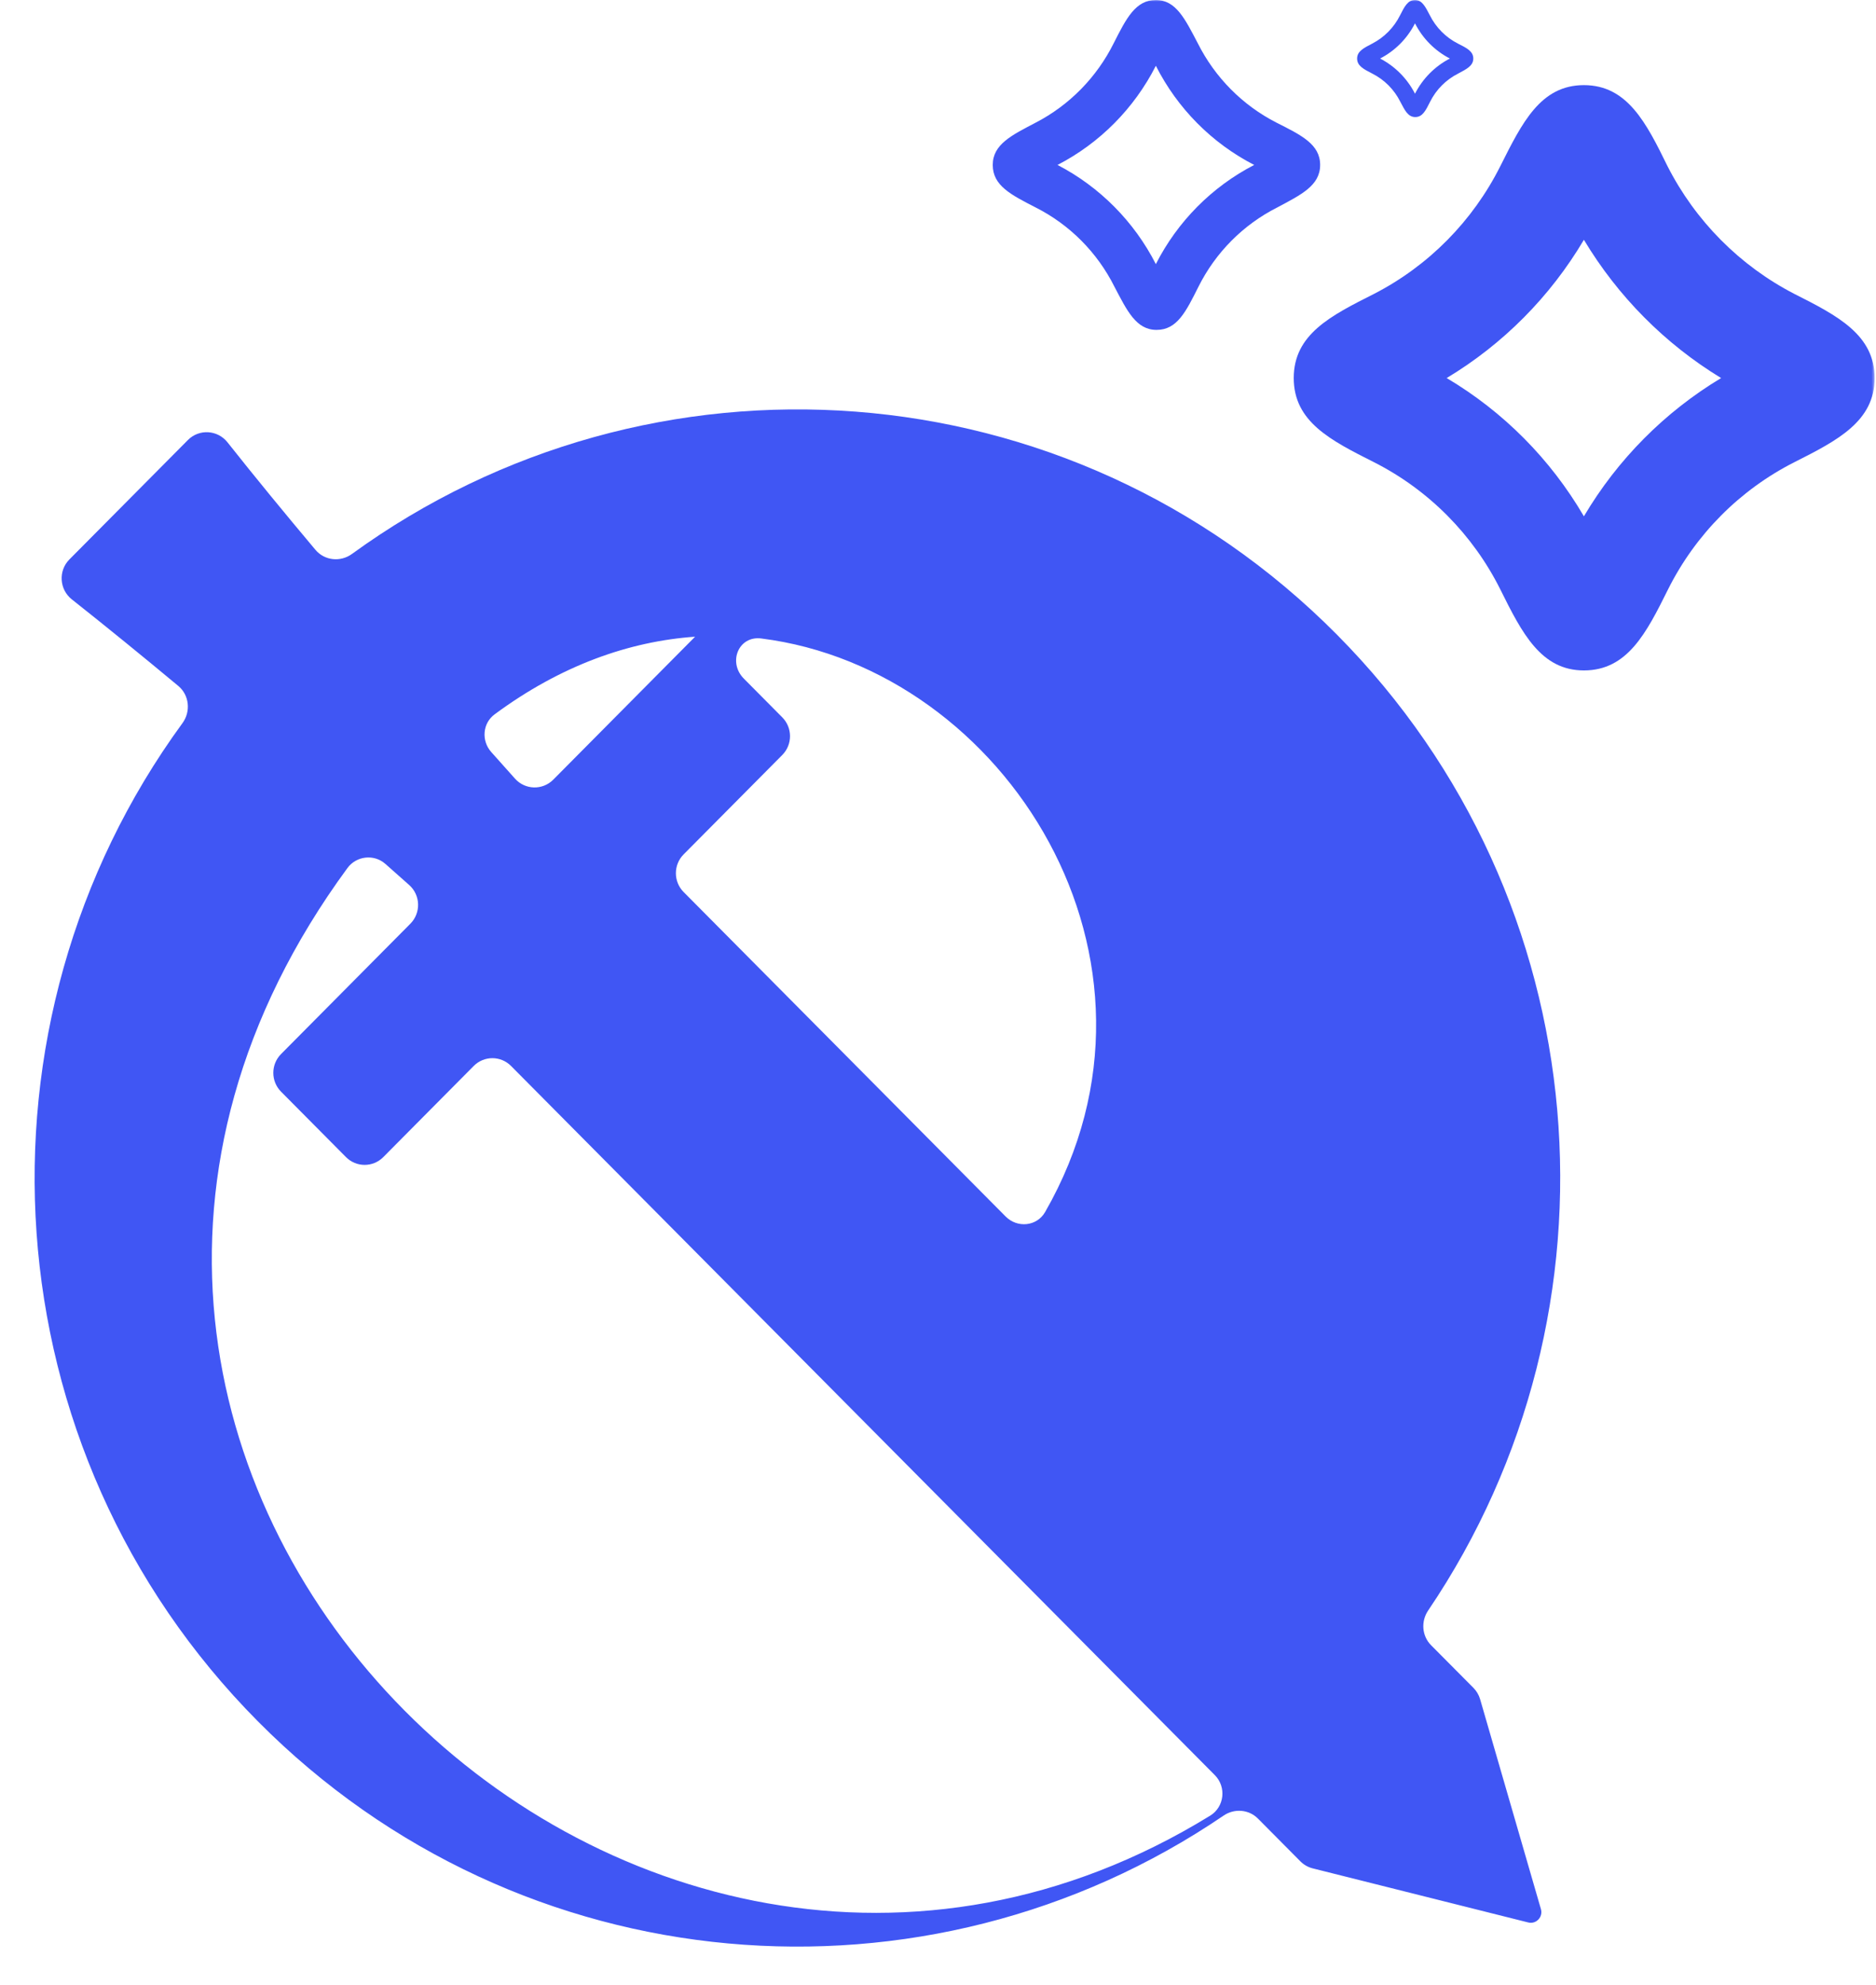 <svg width="627" height="663" viewBox="0 0 627 663" fill="none" xmlns="http://www.w3.org/2000/svg">
<mask id="mask0_547_2" style="mask-type:luminance" maskUnits="userSpaceOnUse" x="0" y="0" width="627" height="664">
<path d="M626.528 0H0V663.009H626.528V0Z" fill="white"/>
</mask>
<g mask="url(#mask0_547_2)">
<path d="M426.657 40.986C415.295 35.191 406.066 25.889 400.317 14.437C396.099 6.417 393.075 0 386.31 0C379.548 0 376.443 6.096 372.225 14.437C366.537 25.852 357.397 35.15 346.123 40.986C338.165 45.157 331.799 48.205 331.799 55.102C331.799 62.001 337.847 65.048 346.123 69.299C357.497 75.041 366.733 84.322 372.463 95.768C376.681 103.789 379.706 110.205 386.55 110.205C393.393 110.205 396.339 104.19 400.557 95.768C406.287 84.322 415.523 75.041 426.897 69.299C434.855 65.048 441.221 62.001 441.221 55.102C441.221 48.205 434.935 45.157 426.657 40.986ZM386.31 88.228C379.043 74.008 367.553 62.427 353.445 55.102C367.573 47.804 379.069 36.217 386.31 21.977C393.531 36.233 405.032 47.827 419.177 55.102C405.048 62.401 393.552 73.988 386.31 88.228Z" fill="#4056F4"/>
<path d="M487.236 14.543C483.205 12.487 479.929 9.187 477.893 5.123C476.396 2.277 475.322 0 472.922 0C470.522 0 469.421 2.163 467.924 5.123C465.906 9.174 462.663 12.473 458.661 14.543C455.837 16.023 453.578 17.105 453.578 19.553C453.578 22 455.724 23.082 458.661 24.59C462.7 26.628 465.975 29.921 468.007 33.982C469.504 36.828 470.577 39.105 473.005 39.105C475.433 39.105 476.479 36.971 477.976 33.982C480.007 29.921 483.288 26.628 487.323 24.59C490.147 23.082 492.404 22 492.404 19.553C492.404 17.105 490.175 16.023 487.236 14.543ZM472.922 31.307C470.342 26.261 466.265 22.152 461.258 19.553C466.275 16.963 470.352 12.851 472.922 7.798C475.484 12.857 479.565 16.971 484.582 19.553C479.57 22.142 475.493 26.254 472.922 31.307Z" fill="#4056F4"/>
<path d="M599.705 98.179C581.476 88.761 566.638 73.82 557.29 55.459C550.219 41.037 543.875 28.44 529.373 28.44C514.871 28.44 508.711 41.037 501.46 55.459C492.237 73.851 477.445 88.812 459.224 98.179C444.722 105.482 432.396 111.689 432.396 126.294C432.396 140.899 444.722 147.106 459.224 154.409C477.468 163.656 492.279 178.57 501.46 196.946C508.711 211.552 515.055 223.966 529.373 223.966C543.875 223.966 550.219 211.552 557.47 196.946C566.651 178.57 581.458 163.656 599.705 154.409C614.208 147.106 626.531 140.717 626.531 126.294C626.531 111.872 614.208 105.482 599.705 98.179ZM529.373 172.483C518.234 153.411 502.451 137.514 483.512 126.294C502.368 114.968 518.128 99.095 529.373 80.106C540.72 99.016 556.456 114.867 575.234 126.294C556.378 137.621 540.618 153.493 529.373 172.483Z" fill="#4056F4"/>
<path d="M478.296 549.607C475.223 546.519 474.864 541.637 477.31 538.025C545.012 438.075 534.849 300.656 446.796 211.974C357.114 121.65 217.26 112.695 117.622 185.063C113.805 187.836 108.477 187.303 105.435 183.686C95.214 171.531 85.292 159.457 76.035 147.765C72.732 143.594 66.556 143.216 62.81 146.988L23.191 186.89C19.432 190.676 19.825 196.923 24.005 200.231C35.557 209.37 47.526 219.111 59.588 229.143C63.277 232.211 63.825 237.686 60.989 241.566C-12.446 342.051 -4.043 484.173 86.246 575.089C174.006 663.478 309.823 673.947 408.973 606.51C412.558 604.071 417.38 604.442 420.438 607.525L434.622 621.81C435.755 622.95 437.174 623.762 438.729 624.151L510.769 642.22C513.413 642.883 515.777 640.411 515.012 637.778L494.687 567.647C494.267 566.215 493.498 564.907 492.448 563.85L478.296 549.607ZM349.303 404.892C346.538 409.713 340.015 410.324 336.105 406.387L228.48 297.992C225.035 294.52 225.035 288.894 228.48 285.423L261.455 252.212C264.902 248.74 264.902 243.114 261.455 239.643L248.612 226.707C243.201 221.258 246.816 212.335 254.408 213.288C336.065 223.539 397.608 320.729 349.303 404.892ZM232.34 212.684H232.33L184.916 260.452C181.346 264.048 175.513 263.901 172.132 260.124C169.513 257.196 166.862 254.229 164.185 251.227C160.834 247.469 161.26 241.636 165.302 238.646C187.41 222.295 210.277 214.241 232.335 212.696L232.34 212.684ZM116.125 289.977C119.12 285.899 125.014 285.25 128.799 288.597C131.484 290.97 134.139 293.324 136.759 295.652C140.567 299.04 140.743 304.961 137.151 308.58L93.933 352.12C90.488 355.591 90.488 361.219 93.933 364.689L115.632 386.541C119.078 390.013 124.667 390.013 128.112 386.541L158.322 356.103C161.768 352.632 167.356 352.63 170.803 356.102L406.025 593.008C409.952 596.963 409.224 603.617 404.486 606.533C209.362 726.542 -30.674 489.908 116.125 289.977Z" fill="#4056F4"/>
</g>
</svg>
